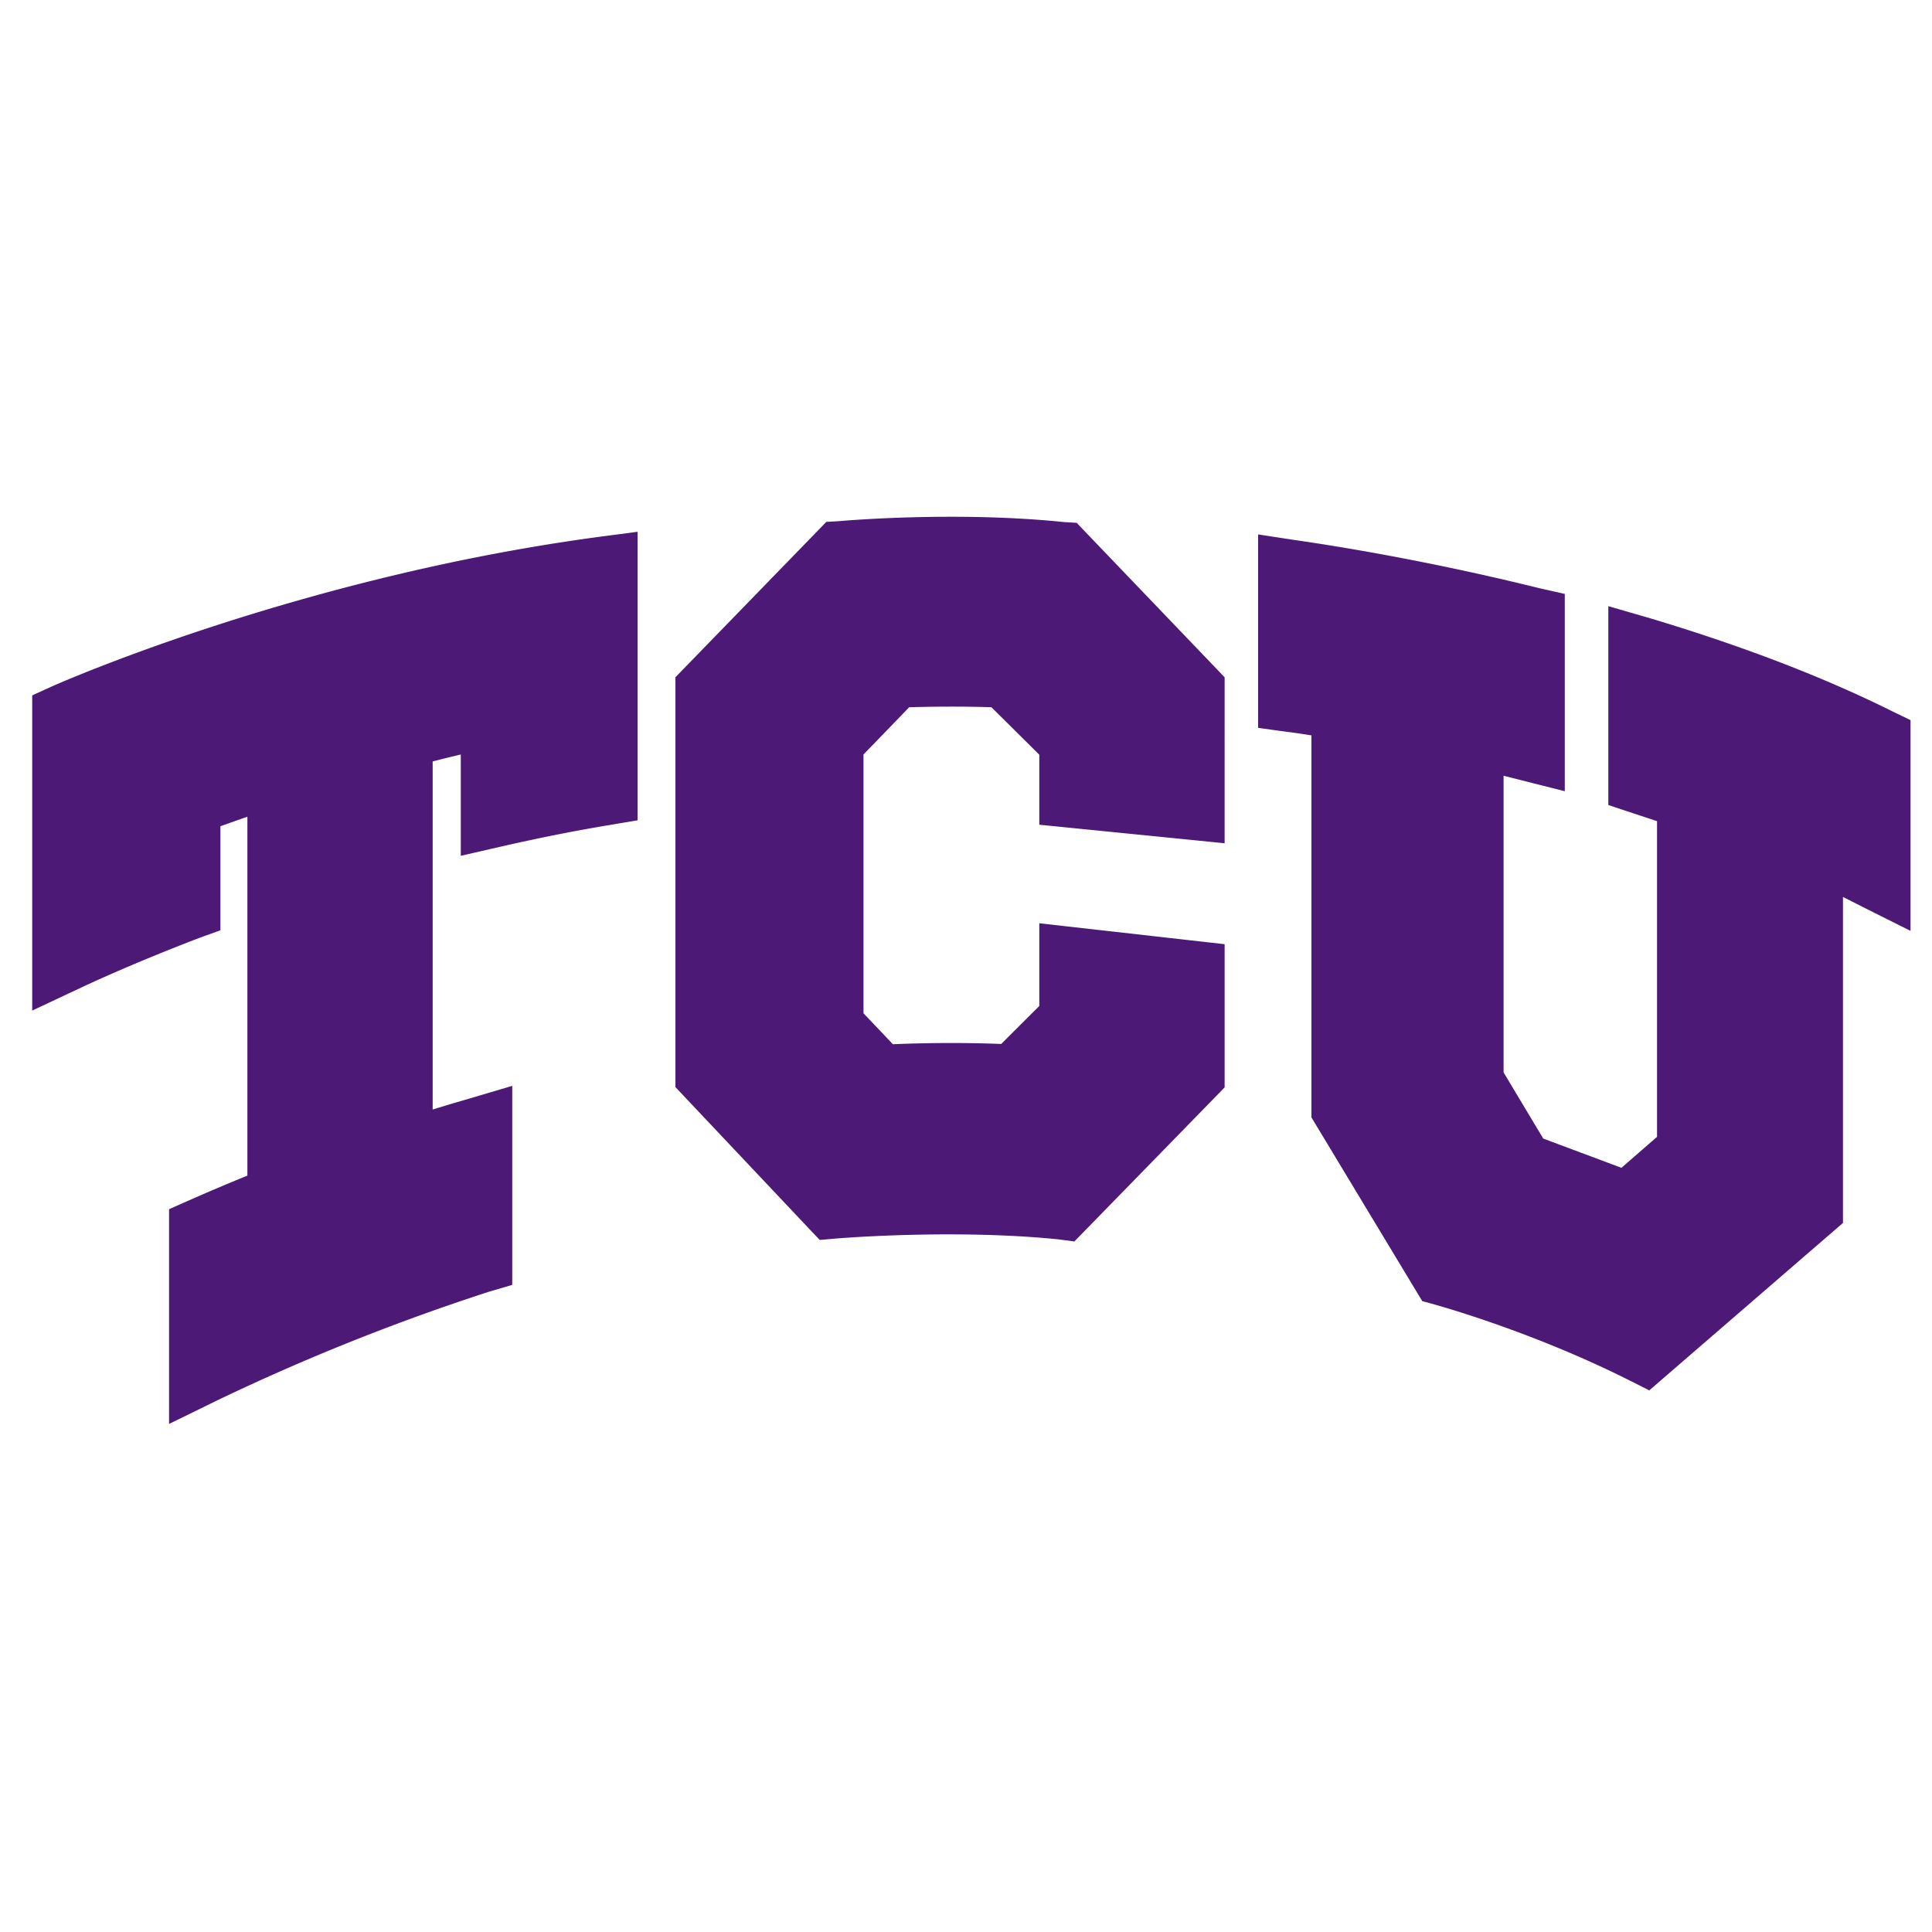 <svg xmlns="http://www.w3.org/2000/svg" width="180" height="180" fill="none"><path fill="#4D1977" d="M88.587 48.146c-5.399 0-9.576.334-10.444.41l-.268.016-.89.051-.62.641-12.786 13.163-.65.669v38.189l.629.666 12.045 12.762.769.809 1.1-.095.382-.033c.472-.038 4.833-.39 10.5-.39 3.768 0 7.212.154 10.246.463l.353.049 1.143.149.804-.823 12.547-12.864.649-.672V87.968l-2.039-.231-12.674-1.429-2.554-.29v7.706c-.946.941-2.597 2.59-3.55 3.54a121.626 121.626 0 0 0-4.685-.089c-2.117 0-3.994.054-5.406.114-.804-.848-1.99-2.1-2.738-2.882V70.292c.396-.41.932-.96 1.504-1.551a1538.45 1538.45 0 0 0 2.752-2.849c1.333-.038 2.646-.058 3.93-.058 1.263 0 2.52.02 3.733.057 1.108 1.098 3.33 3.3 4.46 4.425v6.522l2.067.206 12.674 1.267 2.526.254V63.107l-.635-.668-12.525-13.075-.621-.651-.904-.057-.247-.012c-3.203-.332-6.767-.498-10.577-.498ZM59.4 49.544l-2.6.343-.912.12C28.082 53.727 5.777 63.534 4.841 63.95l-.492.225L3 64.787V94.154l3.28-1.542 1.141-.535c1.422-.672 5.338-2.465 11.103-4.676l.492-.18 1.52-.549V76.98c.868-.311 1.705-.607 2.513-.889v33.439a198.463 198.463 0 0 0-5.456 2.314l-.476.208-1.367.608V132.664l3.31-1.616 1.133-.557a204.317 204.317 0 0 1 25.351-10.14l.531-.156 1.65-.486v-18.542l-2.958.876-1.02.304c-1.128.324-2.28.667-3.436 1.025V70.937c.919-.23 1.788-.444 2.619-.642v9.438l2.811-.644.983-.224c3.557-.812 6.95-1.486 10.089-2.002l.667-.115 1.921-.32V49.543Zm57.814.248v18.021l1.99.275.699.095.021.004.028.001c.409.048 1.164.155 2.23.325v35.591l.331.548 9.52 15.784.48.79.889.24.296.084c1.531.431 9.689 2.823 18.114 7.057l.48.24 1.369.691 1.164-1.009 16.082-13.901.798-.689v-30.37c.585.293 1.178.591 1.771.895l.014.007.014.007 1.171.588L178 86.729V67.093l-1.298-.629v.002l-.452-.22c-6.316-3.145-13.866-6.049-22.412-8.614l-1.051-.305-2.943-.853V75l1.574.525c.903.298 2.053.678 2.964.981v29.41c-.896.779-2.329 2.026-3.317 2.888-2.004-.752-5.694-2.13-7.282-2.725-.882-1.464-2.915-4.858-3.698-6.168V72.276l2.837.717 2.865.723V55.334l-1.799-.406-.572-.127c-10.564-2.62-19.363-3.996-22.652-4.468l-.903-.136-2.646-.405Z"/></svg>